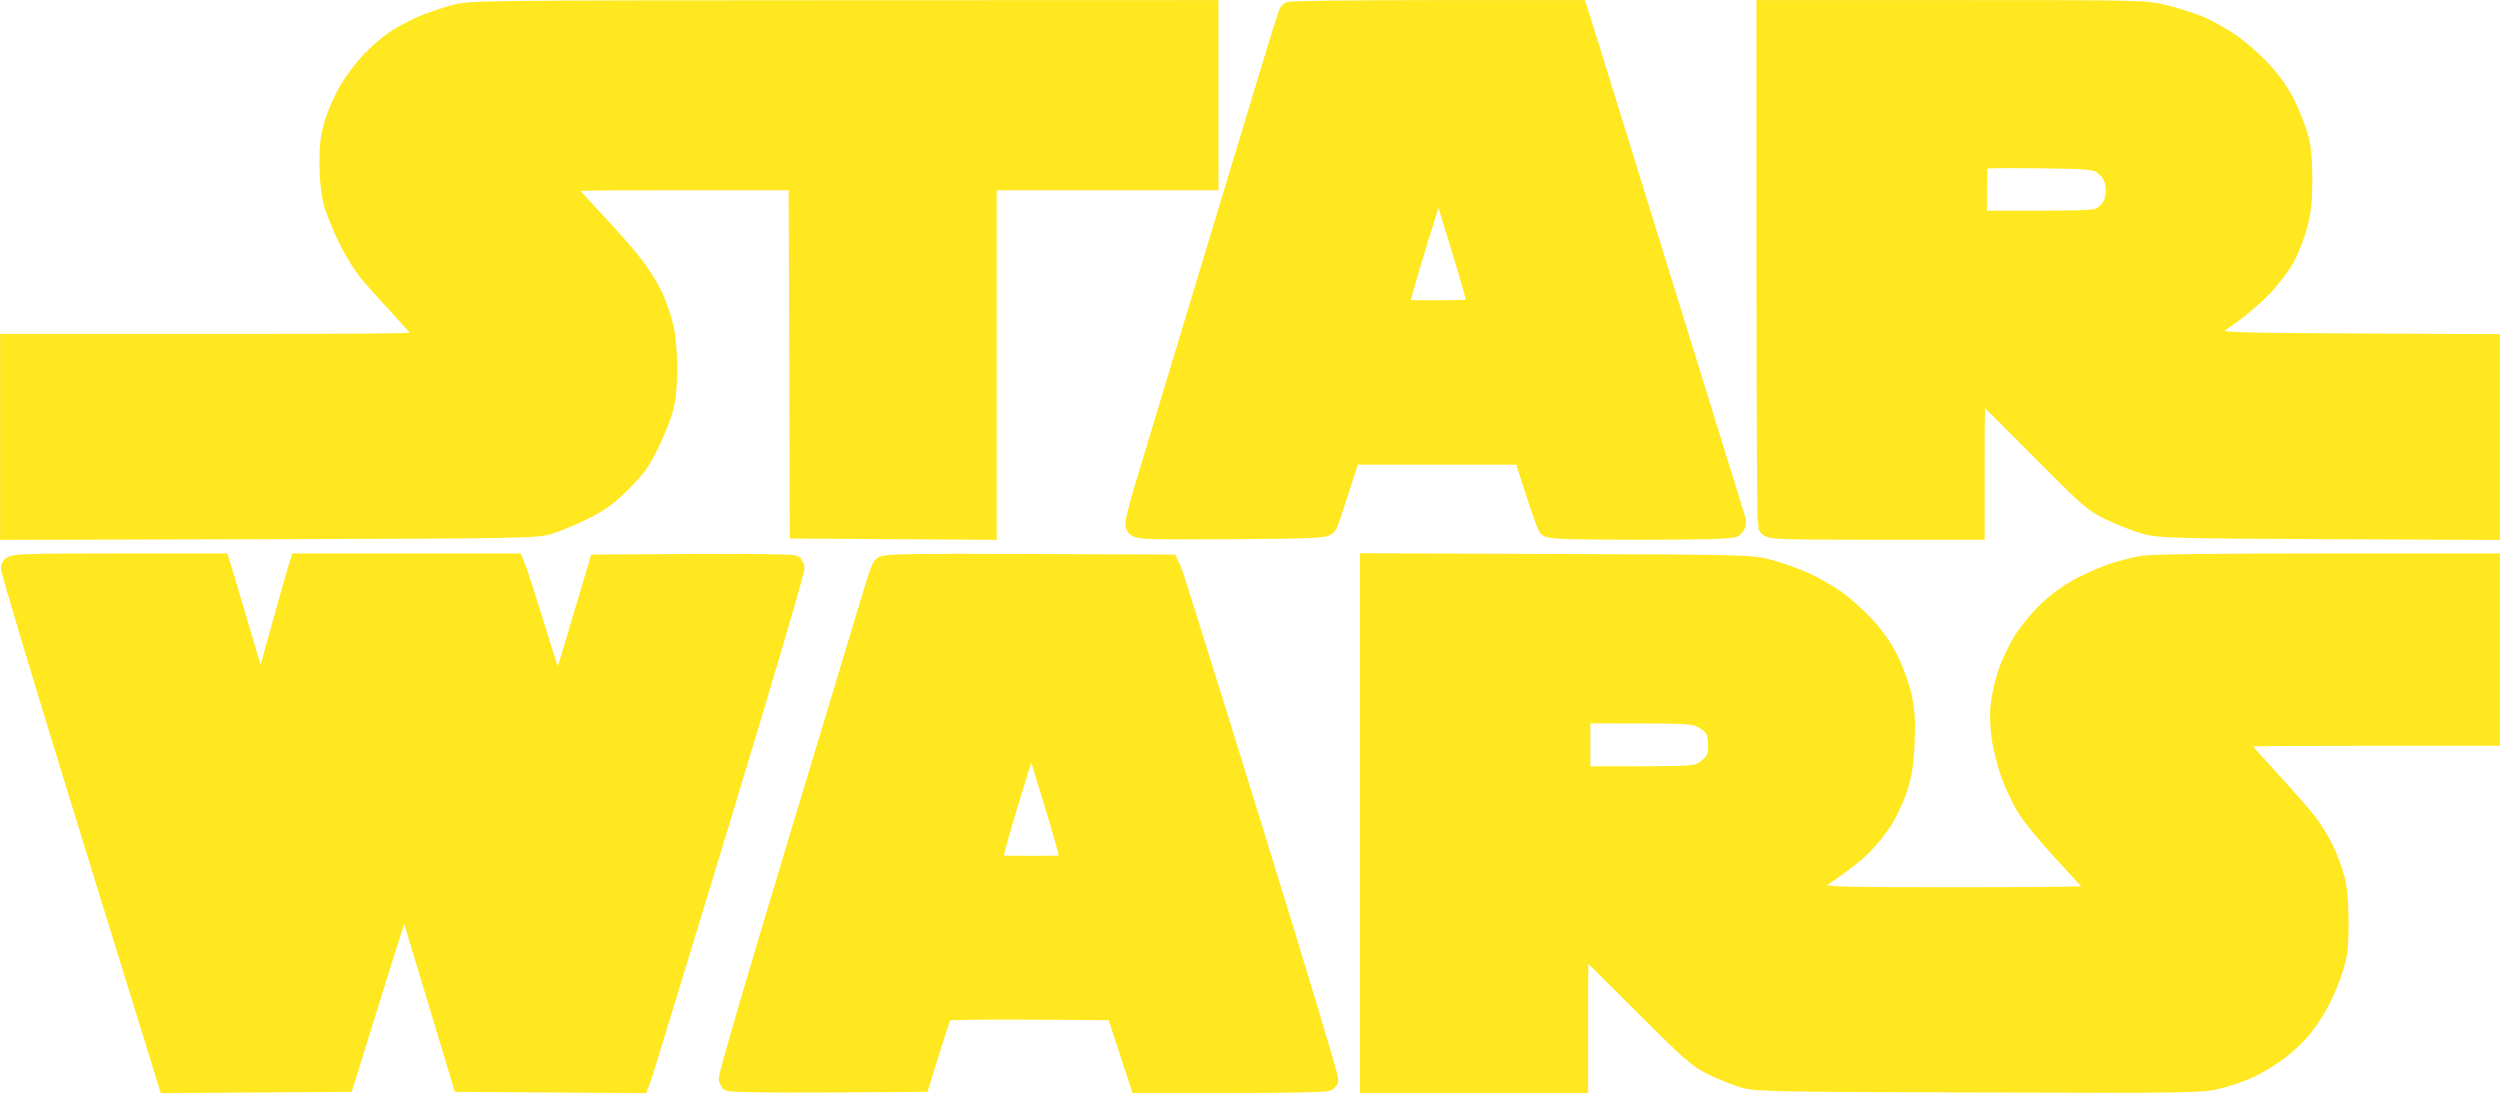 <svg width="113" height="50" viewBox="0 0 113 50" fill="#FFE81F" xmlns="http://www.w3.org/2000/svg">
<path fill-rule="evenodd" clip-rule="evenodd" d="M20.583 0.707C20.181 0.812 19.54 1.029 19.158 1.19C18.776 1.351 18.206 1.652 17.893 1.86C17.579 2.069 17.071 2.511 16.764 2.842C16.457 3.174 16.025 3.752 15.805 4.127C15.584 4.501 15.299 5.149 15.17 5.567C14.987 6.16 14.936 6.56 14.938 7.39C14.94 8.061 15.005 8.695 15.114 9.111C15.209 9.473 15.512 10.225 15.786 10.782C16.074 11.367 16.513 12.055 16.824 12.412C17.121 12.751 17.834 13.54 18.409 14.164C19.269 15.096 19.433 15.325 19.334 15.445C19.229 15.571 17.893 15.592 9.858 15.592H0.504V19.747V23.901L12.326 23.871C23.191 23.843 24.197 23.826 24.756 23.664C25.09 23.568 25.787 23.281 26.305 23.026C27.049 22.661 27.412 22.401 28.035 21.785C28.677 21.151 28.912 20.828 29.296 20.046C29.555 19.517 29.845 18.789 29.941 18.427C30.058 17.982 30.112 17.392 30.108 16.604C30.105 15.886 30.04 15.178 29.938 14.758C29.846 14.383 29.641 13.791 29.482 13.442C29.323 13.093 28.941 12.474 28.633 12.067C28.326 11.659 27.453 10.669 26.693 9.865C25.934 9.062 25.312 8.335 25.312 8.251C25.312 8.117 25.967 8.099 30.729 8.099H36.146L36.172 15.971L36.198 23.844L40.375 23.871L44.551 23.897V15.998V8.099H49.564H54.576V4.301V0.504L37.944 0.51C21.973 0.515 21.284 0.523 20.583 0.707ZM58.287 0.581C58.261 0.623 56.865 5.214 55.186 10.783C53.506 16.351 51.947 21.512 51.723 22.25C51.498 22.988 51.341 23.66 51.373 23.744C51.424 23.878 51.966 23.894 55.651 23.871C59.278 23.848 59.882 23.823 59.953 23.692C59.999 23.609 60.254 22.857 60.521 22.021L61.006 20.503H64.951H68.897L69.407 22.076C69.687 22.942 69.953 23.705 69.999 23.772C70.06 23.865 71.079 23.895 74.155 23.895C77.032 23.895 78.263 23.861 78.344 23.781C78.406 23.719 78.44 23.616 78.419 23.553C78.398 23.491 76.987 18.928 75.282 13.415C73.577 7.901 71.978 2.741 71.728 1.947L71.273 0.504H64.804C61.246 0.504 58.313 0.539 58.287 0.581ZM79.891 12.039C79.891 18.384 79.918 23.646 79.952 23.735C80.007 23.877 80.512 23.895 84.61 23.895H89.206V20.604C89.206 18.794 89.232 17.313 89.262 17.313C89.293 17.313 90.512 18.516 91.971 19.987C94.547 22.584 94.648 22.673 95.484 23.065C95.958 23.288 96.641 23.552 97.003 23.652C97.604 23.819 98.308 23.838 105.078 23.87L112.496 23.904V19.753V15.602L106.496 15.572C101.058 15.544 100.467 15.525 100.18 15.368C100.005 15.272 99.837 15.125 99.804 15.041C99.763 14.933 100.009 14.708 100.646 14.272C101.141 13.932 101.857 13.327 102.236 12.927C102.616 12.526 103.076 11.917 103.258 11.572C103.441 11.228 103.685 10.591 103.802 10.155C103.96 9.568 104.016 9.052 104.019 8.149C104.023 7.328 103.969 6.721 103.855 6.276C103.761 5.914 103.503 5.247 103.281 4.793C103.006 4.231 102.649 3.724 102.16 3.201C101.766 2.779 101.133 2.227 100.752 1.974C100.372 1.721 99.794 1.396 99.469 1.251C99.143 1.107 98.449 0.879 97.927 0.746C96.977 0.504 96.977 0.504 88.434 0.504H79.891V12.039ZM94.957 7.319C95.141 7.419 95.38 7.647 95.488 7.825C95.607 8.02 95.686 8.331 95.686 8.605C95.686 8.879 95.607 9.19 95.488 9.385C95.38 9.563 95.154 9.779 94.987 9.866C94.736 9.996 94.225 10.023 91.996 10.023H89.308V8.622C89.308 7.851 89.341 7.188 89.381 7.147C89.421 7.107 90.618 7.088 92.039 7.105C94.298 7.133 94.666 7.16 94.957 7.319ZM65.107 7.947C65.107 7.976 65.516 9.326 66.016 10.948C66.516 12.57 66.9 13.937 66.87 13.985C66.841 14.033 65.999 14.073 65 14.073C63.223 14.073 63.183 14.068 63.183 13.861C63.183 13.744 63.58 12.354 64.065 10.772C64.55 9.19 64.983 7.896 65.027 7.896C65.071 7.896 65.107 7.919 65.107 7.947ZM0.544 25.658C0.514 25.736 2.097 31 4.062 37.354L7.634 48.908L11.581 48.881L15.528 48.855L16.857 44.579C17.588 42.227 18.215 40.274 18.25 40.239C18.285 40.204 18.408 40.488 18.524 40.87C18.639 41.252 19.228 43.205 19.832 45.21L20.931 48.855L24.896 48.881L28.861 48.908L28.957 48.653C29.011 48.513 30.608 43.29 32.506 37.045C34.493 30.51 35.921 25.653 35.869 25.602C35.82 25.552 33.843 25.525 31.438 25.539L27.095 25.566L26.183 28.629C25.682 30.313 25.246 31.691 25.216 31.69C25.185 31.69 24.778 30.448 24.311 28.931C23.843 27.414 23.401 26.025 23.328 25.844L23.196 25.515H18.389H13.582L13.478 25.844C13.42 26.025 13.095 27.176 12.756 28.401C12.416 29.626 12.067 30.875 11.98 31.177C11.873 31.546 11.796 31.678 11.742 31.582C11.699 31.503 11.383 30.482 11.04 29.312C10.697 28.143 10.302 26.81 10.162 26.35L9.909 25.515H5.254C1.343 25.515 0.59 25.538 0.544 25.658ZM39.924 25.641C39.871 25.711 39.733 26.087 39.618 26.477C39.503 26.867 37.943 32.033 36.151 37.958C34.27 44.174 32.93 48.767 32.982 48.819C33.031 48.868 34.959 48.896 37.312 48.881L41.552 48.855L42.037 47.292C42.304 46.433 42.56 45.692 42.607 45.646C42.653 45.599 44.442 45.574 46.583 45.588L50.475 45.615L51.013 47.26L51.551 48.906H55.741C58.281 48.906 59.954 48.868 59.99 48.809C60.023 48.756 58.473 43.619 56.545 37.392C54.618 31.166 52.987 25.958 52.921 25.819L52.801 25.566L46.411 25.54C41.373 25.519 40 25.54 39.924 25.641ZM61.968 37.206V48.906H66.626H71.284V45.665C71.284 43.883 71.304 42.425 71.329 42.425C71.354 42.425 72.573 43.625 74.038 45.092C76.483 47.541 76.763 47.789 77.46 48.125C77.878 48.327 78.493 48.573 78.827 48.672C79.389 48.839 80.185 48.855 89.453 48.881C99.227 48.91 99.491 48.905 100.288 48.705C100.737 48.593 101.387 48.362 101.732 48.193C102.078 48.023 102.642 47.673 102.986 47.415C103.329 47.157 103.813 46.691 104.06 46.381C104.307 46.071 104.661 45.519 104.848 45.155C105.034 44.79 105.293 44.152 105.423 43.737C105.62 43.105 105.658 42.768 105.654 41.666C105.652 40.728 105.599 40.16 105.47 39.691C105.371 39.329 105.158 38.76 104.997 38.425C104.836 38.091 104.501 37.549 104.252 37.221C104.003 36.892 103.148 35.918 102.351 35.055C101.554 34.193 100.887 33.425 100.869 33.349C100.841 33.233 101.794 33.211 106.666 33.211H112.496V29.363V25.515H104.97C100.159 25.515 97.229 25.553 96.844 25.621C96.514 25.68 95.948 25.822 95.585 25.938C95.224 26.053 94.564 26.335 94.12 26.563C93.63 26.815 93.043 27.233 92.626 27.627C92.247 27.984 91.737 28.6 91.49 28.996C91.244 29.393 90.929 30.059 90.791 30.477C90.653 30.894 90.509 31.535 90.471 31.901C90.431 32.286 90.453 32.903 90.523 33.369C90.59 33.811 90.777 34.534 90.938 34.977C91.1 35.419 91.41 36.08 91.627 36.445C91.845 36.81 92.608 37.739 93.323 38.51C94.038 39.28 94.709 40.016 94.813 40.145C94.917 40.274 94.972 40.43 94.934 40.491C94.885 40.57 93.079 40.602 88.719 40.602C83.071 40.602 82.545 40.588 82.22 40.425C82.025 40.328 81.852 40.174 81.835 40.083C81.814 39.973 82.093 39.727 82.677 39.339C83.156 39.019 83.792 38.52 84.09 38.23C84.387 37.94 84.818 37.413 85.046 37.059C85.275 36.705 85.581 36.048 85.726 35.598C85.928 34.971 86.001 34.493 86.041 33.553C86.081 32.618 86.052 32.136 85.921 31.528C85.826 31.089 85.565 30.355 85.341 29.896C85.074 29.349 84.706 28.816 84.271 28.347C83.907 27.953 83.323 27.428 82.974 27.178C82.625 26.929 81.996 26.567 81.577 26.373C81.158 26.18 80.437 25.921 79.973 25.797C79.141 25.576 79.03 25.573 70.549 25.541L61.968 25.507V37.206ZM76.921 32.394C77.153 32.5 77.424 32.71 77.523 32.861C77.636 33.033 77.705 33.336 77.708 33.672C77.712 34.06 77.656 34.286 77.504 34.494C77.388 34.651 77.138 34.86 76.947 34.957C76.643 35.112 76.275 35.134 73.992 35.134L71.385 35.135V33.666V32.198L73.942 32.2C76.232 32.202 76.542 32.222 76.921 32.394ZM47.587 35.942C48.092 37.583 48.483 38.984 48.455 39.056C48.418 39.154 47.977 39.185 46.627 39.185C45.132 39.185 44.84 39.16 44.79 39.031C44.758 38.947 45.106 37.66 45.565 36.171C46.024 34.682 46.446 33.304 46.502 33.109C46.559 32.914 46.62 32.8 46.637 32.856C46.655 32.912 47.083 34.3 47.587 35.942Z" stroke="#FFE81F"/>
</svg>
